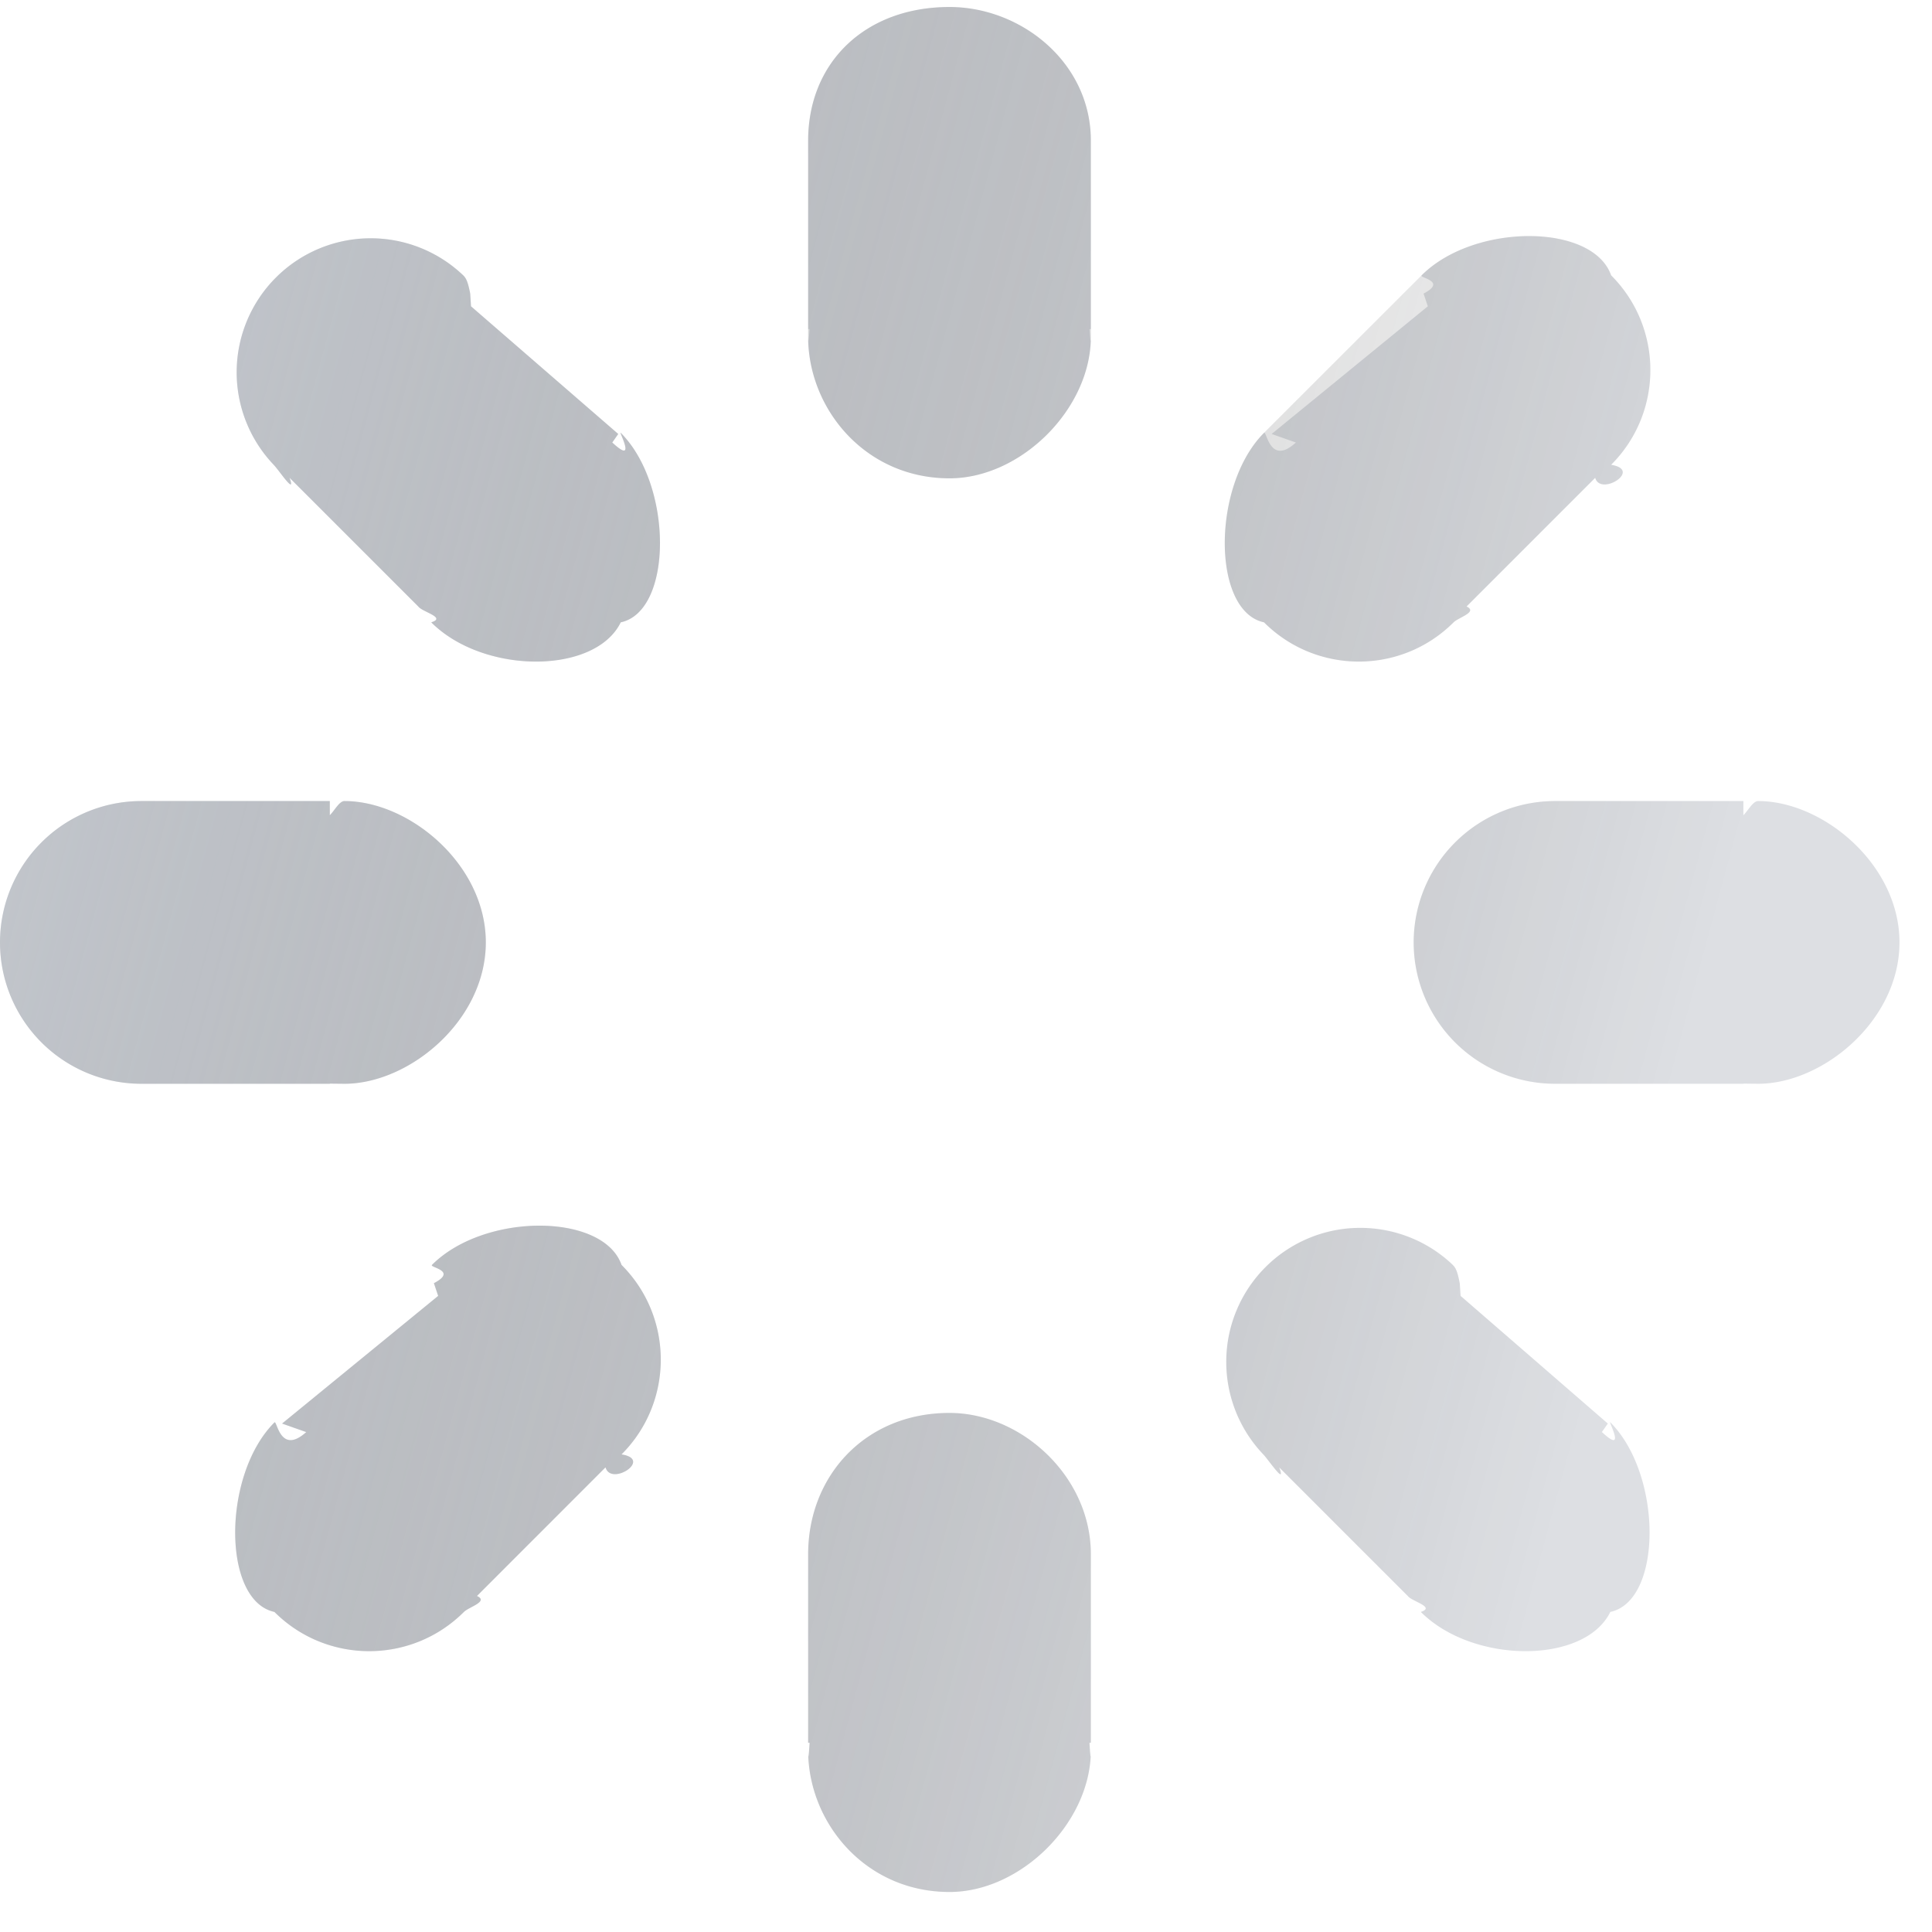 <svg xmlns="http://www.w3.org/2000/svg" width="24" height="24" fill="none" viewBox="0 0 24 24">
  <path fill="#DDDFE3" fill-rule="evenodd" d="m21.84 13.463-.182-.002v.002h-2.341a1.756 1.756 0 0 1 0-3.512h2.34v.176c.06-.059.119-.176.183-.176.806 0 1.756.787 1.756 1.756 0 .97-.95 1.756-1.756 1.756Zm-2.024-7.527-1.598 1.598c.145.068-.1.136-.161.197-.65.65-1.704.65-2.355 0-.65-.139-.65-1.703 0-2.354.033-.033.071.418.396.12l-.301-.106 1.94-1.586-.053-.158c.298-.156-.057-.194-.024-.227.65-.65 2.125-.65 2.354 0 .65.65.65 1.704 0 2.354.392.062-.13.396-.198.162Zm-1.77 9.777c.034.033.058.07.088.232l.01.153 1.829 1.586-.074.105c.314.293.072-.152.105-.12.65.651.65 2.216 0 2.355-.318.65-1.704.65-2.354 0 .186-.061-.111-.13-.161-.197l-1.598-1.598c.09.24-.137-.1-.198-.162a1.665 1.665 0 0 1 2.354-2.354Zm-6.25 7.79c-1.05 0-1.757-.866-1.757-1.757 0 .205.018-.09.018-.097h-.018v-2.342c0-.97.707-1.755 1.756-1.755.891 0 1.756.786 1.756 1.755v2.342h-.017c0 .007.017.302.017.097 0 .891-.865 1.757-1.756 1.757Zm0-17.561c-1.05 0-1.757-.866-1.757-1.757 0 .147.018-.09.018-.097h-.018V1.747c0-.97.707-1.66 1.756-1.66.891 0 1.756.69 1.756 1.66v2.341h-.017c0 .006.017.244.017.097 0 .891-.865 1.757-1.756 1.757ZM7.522 18.228l-1.597 1.598c.15.068-.1.136-.162.198-.65.65-1.704.65-2.354 0-.65-.139-.65-1.704 0-2.354.033-.033.07.412.395.12l-.3-.106 1.939-1.586-.053-.158c.299-.156-.057-.194-.024-.227.65-.65 2.126-.65 2.355 0 .65.65.65 1.704 0 2.354.391.061-.13.401-.199.161ZM5.357 7.731c.192-.06-.11-.128-.16-.196l-1.6-1.6c.085.235-.136-.1-.197-.161A1.665 1.665 0 0 1 5.754 3.42c.033.033.057.07.087.227l.01.158L7.68 5.391l-.074.106c.314.292.073-.153.105-.12.65.65.65 2.215 0 2.354-.318.65-1.704.65-2.354 0Zm-1.26 2.396c.06-.059.118-.176.182-.176.807 0 1.756.787 1.756 1.756 0 .97-.95 1.756-1.756 1.756l-.182-.002v.002H1.756a1.756 1.756 0 0 1 0-3.512h2.341v.176Z" clip-rule="evenodd"/>
  <path fill="url(#a)" d="m21.84 13.463-.182-.002v.002h-2.341a1.756 1.756 0 0 1 0-3.512h2.34v.176c.06-.059.119-.176.183-.176.806 0 1.756.787 1.756 1.756 0 .97-.95 1.756-1.756 1.756Zm-2.024-7.527-1.598 1.598c.145.068-.1.136-.161.197-.65.65-1.704.65-2.355 0-.65-.139-.65-1.703 0-2.354L17.66 3.42c.65-.65 2.125-.65 2.354 0 .65.65.65 1.704 0 2.354.392.062-.13.396-.198.162Zm-1.77 9.777c.034.033.058.07.088.232l.01.153 1.829 1.586-.074.105c.314.293.072-.152.105-.12.65.651.65 2.216 0 2.355-.318.65-1.704.65-2.354 0 .186-.061-.111-.13-.161-.197l-1.598-1.598c.09.24-.137-.1-.198-.162a1.665 1.665 0 0 1 2.354-2.354Zm-6.25 7.79c-1.05 0-1.757-.866-1.757-1.757 0 .205.018-.09.018-.097h-.018v-2.342c0-.97.707-1.755 1.756-1.755.891 0 1.756.786 1.756 1.755v2.342h-.017c0 .007.017.302.017.097 0 .891-.865 1.757-1.756 1.757Zm0-17.561c-1.05 0-1.757-.866-1.757-1.757V1.747c0-.97.707-1.66 1.756-1.66.891 0 1.756.69 1.756 1.66v2.438c0 .891-.865 1.757-1.756 1.757ZM7.522 18.228l-1.597 1.598c.15.068-.1.136-.162.198-.65.65-1.704.65-2.354 0-.65-.139-.65-1.704 0-2.354.033-.033.07.412.395.12l-.3-.106 1.939-1.586-.053-.158c.299-.156-.057-.194-.024-.227.65-.65 2.126-.65 2.355 0 .65.65.65 1.704 0 2.354.391.061-.13.401-.199.161ZM5.357 7.731c.192-.06-.11-.128-.16-.196l-1.6-1.6c.085.235-.136-.1-.197-.161A1.665 1.665 0 0 1 5.754 3.42c.033.033.057.07.087.227l.01.158L7.68 5.391l-.074.106c.314.292.073-.153.105-.12.65.65.65 2.215 0 2.354-.318.65-1.704.65-2.354 0Zm-1.26 2.396c.06-.059.118-.176.182-.176.807 0 1.756.787 1.756 1.756 0 .97-.95 1.756-1.756 1.756l-.182-.002v.002H1.756a1.756 1.756 0 0 1 0-3.512h2.341v.176Z"/>
  <defs>
    <linearGradient id="a" x1="0" x2="22.768" y1=".088" y2="6.236" gradientUnits="userSpaceOnUse">
      <stop stop-color="#B3BAC4" stop-opacity=".5"/>
      <stop offset="1" stop-opacity="0"/>
    </linearGradient>
  </defs>
</svg>
